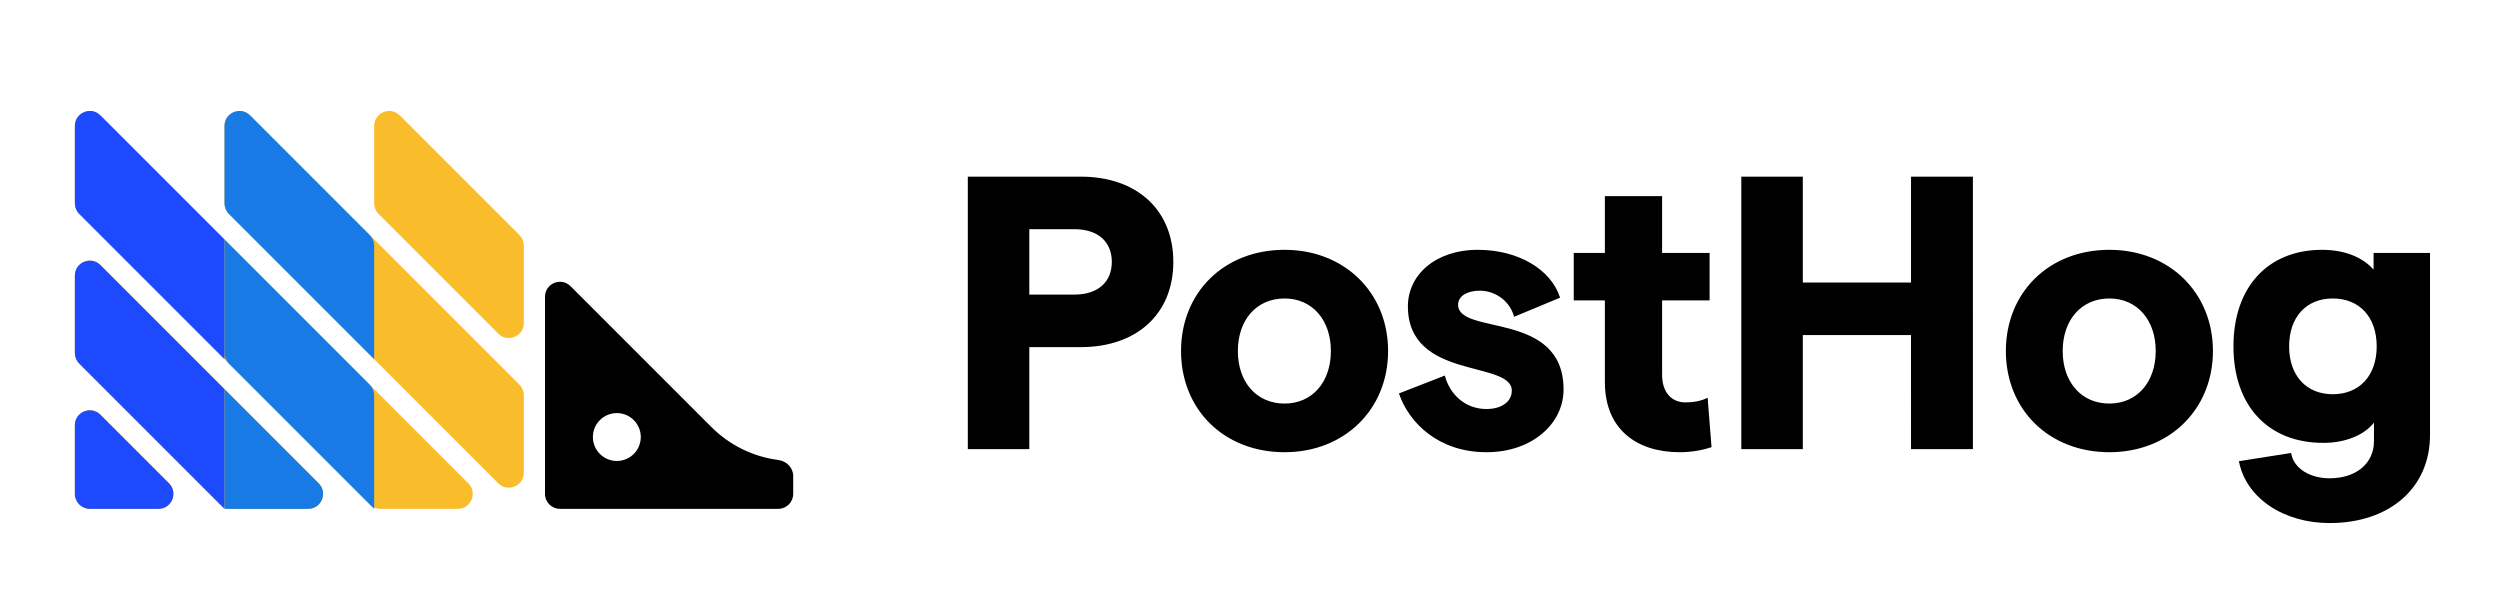 <svg width="167" height="40" viewBox="0 0 167 40" fill="none" xmlns="http://www.w3.org/2000/svg"><path d="M15.891 22.206c-.368.737-1.42.737-1.789 0l-.881-1.763c-.141-.281-.141-.613 0-.894l.881-1.763c.368-.737 1.42-.737 1.789 0l.881 1.763c.141.281.141.613 0 .894l-.881 1.763zM15.891 32.203c-.368.737-1.42.737-1.789 0l-.881-1.763c-.141-.281-.141-.613 0-.894l.881-1.763c.368-.737 1.42-.737 1.789 0l.881 1.763c.141.281.141.613 0 .894l-.881 1.763z" fill="#1D4AFF"/><path d="M5 28.408c0-.891 1.077-1.337 1.707-.707l4.583 4.583c.63.63.184 1.707-.707 1.707H6c-.552 0-1-.448-1-1v-4.583zm0-4.828c0 .265.105.52.293.707l9.411 9.411c.188.188.442.293.707.293h5.169c.891 0 1.337-1.077.707-1.707L6.707 17.704C6.077 17.074 5 17.52 5 18.411v5.169zm0-9.997c0 .265.105.52.293.707L24.701 33.699c.188.188.442.293.707.293h5.169c.891 0 1.337-1.077.707-1.707L6.707 7.707C6.077 7.077 5 7.523 5 8.414v5.169zm9.997 0c0 .265.105.52.293.707l17.994 17.994c.63.63 1.707.184 1.707-.707v-5.169c0-.265-.105-.52-.293-.707l-17.994-17.994c-.63-.63-1.707-.184-1.707.707v5.169zm11.704-5.876c-.63-.63-1.707-.184-1.707.707v5.169c0 .265.105.52.293.707l7.997 7.997c.63.63 1.707.184 1.707-.707v-5.169c0-.265-.105-.52-.293-.707l-7.997-7.997z" fill="#F9BD2B"/><path d="M47.525 28.531l-9.413-9.413c-.63-.63-1.707-.184-1.707.707v13.166c0 .552.448 1 1 1h14.581c.552 0 1-.448 1-1v-1.199c0-.552-.45-.993-.997-1.065-1.681-.219-3.253-.986-4.463-2.197zm-6.321 2.262c-.883 0-1.599-.717-1.599-1.6 0-.883.717-1.599 1.599-1.599.883 0 1.6.717 1.6 1.599 0 .883-.717 1.6-1.6 1.6z" fill="#000"/><path d="M5 32.992c0 .552.448 1 1 1h4.583c.891 0 1.337-1.077.707-1.707l-4.583-4.583C6.077 27.071 5 27.517 5 28.408v4.583zM14.997 15.997L6.707 7.707C6.077 7.077 5 7.523 5 8.414v5.169c0 .265.105.52.293.707l9.704 9.704V15.997zM6.707 17.704C6.077 17.074 5 17.52 5 18.411v5.169c0 .265.105.52.293.707l9.704 9.704V25.994l-8.29-8.29z" fill="#1D4AFF"/><path d="M24.994 16.411c0-.265-.105-.52-.293-.707l-7.997-7.997c-.63-.63-1.707-.184-1.707.707v5.169c0 .265.105.52.293.707l9.704 9.704v-7.583zM14.997 33.992h5.583c.891 0 1.337-1.077.707-1.707L14.997 25.994v7.998zM14.997 15.997v7.583c0 .265.105.52.293.707l9.704 9.704v-7.583c0-.265-.105-.519-.293-.707L14.997 15.997z" fill="#177AE5"/><path d="M64.65 30h4.108v-6.812h3.432c3.77 0 6.188-2.236 6.188-5.694 0-3.458-2.418-5.694-6.188-5.694h-7.54V30zm4.108-10.322v-4.368h3.016c1.56 0 2.496.832 2.496 2.184 0 1.352-.936 2.184-2.496 2.184h-3.016zM85.809 30.208c4.004 0 6.916-2.86 6.916-6.76s-2.912-6.76-6.916-6.76c-4.056 0-6.916 2.86-6.916 6.76s2.86 6.76 6.916 6.76zm-3.12-6.76c0-2.08 1.248-3.51 3.12-3.51 1.846 0 3.094 1.43 3.094 3.51s-1.248 3.51-3.094 3.51c-1.872 0-3.12-1.43-3.12-3.51zM99.299 30.208c3.067 0 5.147-1.924 5.147-4.186 0-5.304-7.045-3.588-7.045-5.668 0-.572.598-.936 1.456-.936.884 0 1.95.546 2.288 1.742l3.068-1.274c-.598-1.898-2.808-3.198-5.486-3.198-2.886 0-4.68 1.716-4.68 3.77 0 4.966 6.941 3.588 6.941 5.642 0 .728-.676 1.222-1.69 1.222-1.456 0-2.47-1.014-2.782-2.236l-3.068 1.196c.676 1.976 2.652 3.926 5.85 3.926zM114.33 29.87l-.26-3.302c-.442.234-1.014.312-1.482.312-.936 0-1.56-.676-1.56-1.846v-4.966h3.172v-3.172h-3.172V13.1h-3.822v3.796h-2.08v3.172h2.08v5.46c0 3.172 2.158 4.68 4.992 4.68.78 0 1.508-.13 2.132-.338zM127.656 11.8v7.072h-7.228V11.8h-4.108V30h4.108v-7.618h7.228V30h4.134V11.8h-4.134zM140.908 30.208c4.004 0 6.916-2.86 6.916-6.76s-2.912-6.76-6.916-6.76c-4.056 0-6.916 2.86-6.916 6.76s2.86 6.76 6.916 6.76zm-3.12-6.76c0-2.08 1.248-3.51 3.12-3.51 1.846 0 3.094 1.43 3.094 3.51s-1.248 3.51-3.094 3.51c-1.872 0-3.12-1.43-3.12-3.51zM155.201 29.584c1.43 0 2.704-.494 3.38-1.352v1.248c0 1.456-1.17 2.47-2.964 2.47-1.274 0-2.392-.624-2.574-1.69l-3.484.546c.468 2.47 2.99 4.134 6.058 4.134 4.03 0 6.708-2.366 6.708-5.876V16.896h-3.77v1.118c-.702-.806-1.898-1.326-3.432-1.326-3.64 0-5.928 2.496-5.928 6.448 0 3.952 2.288 6.448 6.006 6.448zm-2.288-6.448c0-1.95 1.144-3.198 2.912-3.198 1.794 0 2.938 1.248 2.938 3.198s-1.144 3.198-2.938 3.198c-1.768 0-2.912-1.248-2.912-3.198z" fill="#000"/></svg>